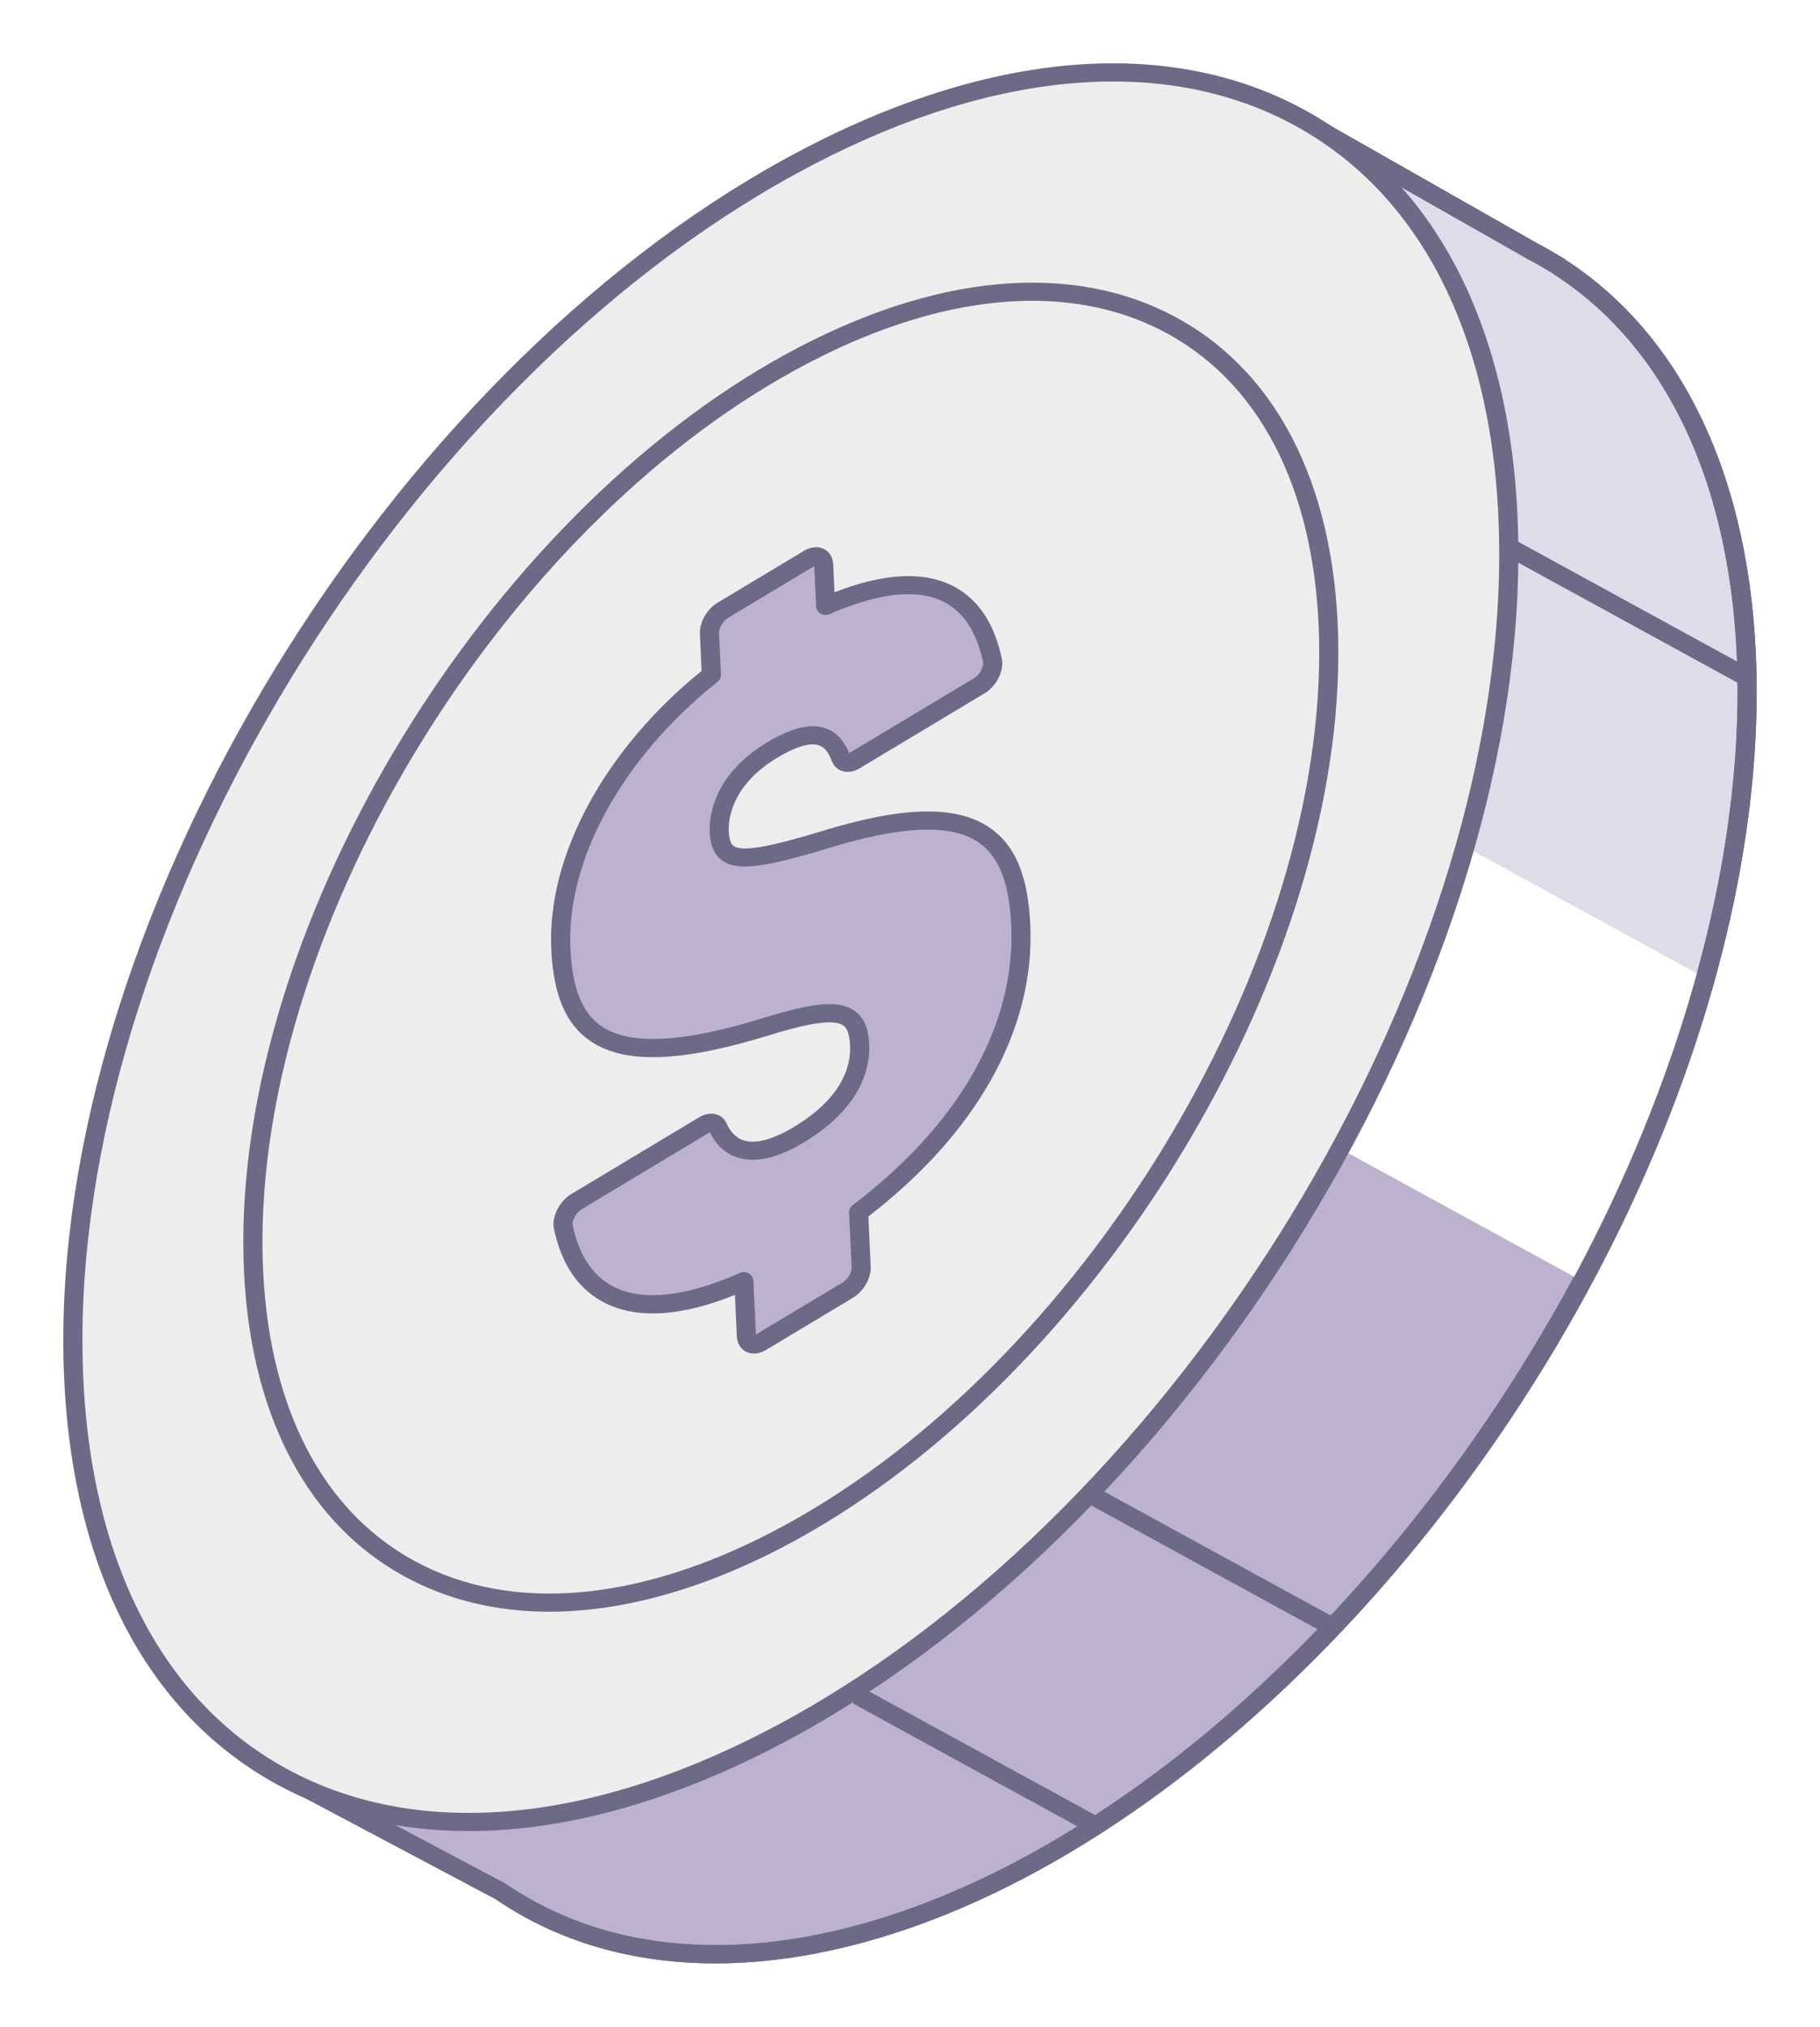 <svg width="115" height="128" viewBox="0 0 115 128" fill="none" xmlns="http://www.w3.org/2000/svg">
<g filter="url(#filter0_d_24_44)">
<path d="M108.987 52.736C109.907 48.308 110.396 43.927 110.396 39.687C110.396 26.804 105.876 17.549 98.479 12.815L98.482 12.8L98.193 12.636C97.746 12.36 97.288 12.1 96.821 11.856L81.54 3.172L79.336 9.819C74.933 10.656 70.234 12.374 65.351 15.045C62.09 16.829 58.895 18.95 55.804 21.346C51.051 25.032 46.55 29.377 42.445 34.169L104.227 67.968C106.318 62.925 107.935 57.8 108.987 52.736L108.987 52.736Z" fill="#DFDCEA"/>
<path d="M104.226 68.542C104.122 68.542 104.017 68.516 103.924 68.466L42.142 34.666C41.989 34.582 41.882 34.439 41.85 34.274C41.818 34.11 41.863 33.94 41.975 33.809C46.17 28.912 50.694 24.57 55.421 20.904C58.581 18.454 61.82 16.316 65.049 14.55C69.754 11.976 74.401 10.22 78.865 9.328L80.963 3.001C81.018 2.834 81.152 2.7 81.325 2.637C81.498 2.575 81.692 2.591 81.85 2.681L97.132 11.366C97.603 11.611 98.078 11.881 98.524 12.157L98.792 12.31C98.841 12.338 98.886 12.372 98.924 12.411C106.713 17.459 111 27.139 111 39.688C111 43.882 110.522 48.309 109.579 52.847C108.536 57.87 106.924 63.027 104.788 68.179C104.724 68.334 104.591 68.455 104.425 68.51C104.361 68.531 104.293 68.542 104.225 68.542H104.226ZM43.362 34.011L103.918 67.14C105.902 62.259 107.406 57.38 108.394 52.626C109.322 48.16 109.792 43.808 109.792 39.688C109.792 27.474 105.654 18.099 98.14 13.29C98.111 13.272 98.084 13.251 98.059 13.228L97.882 13.128C97.441 12.855 96.992 12.601 96.529 12.357L81.886 4.036L79.911 9.991C79.845 10.191 79.669 10.34 79.453 10.381C75.011 11.226 70.367 12.962 65.651 15.541C62.48 17.275 59.295 19.378 56.186 21.79C51.69 25.276 47.378 29.385 43.361 34.01L43.362 34.011Z" fill="#6D6A88"/>
<path d="M42.444 34.171C34.796 43.099 28.53 53.584 24.605 64.286L16.883 107.631L31.662 115.475C39.914 121.126 51.947 120.95 65.351 113.617C81.925 104.55 96.405 86.835 104.227 67.97L42.444 34.171Z" fill="#BCB2CD"/>
<path d="M45.209 120C40.001 120 35.269 118.652 31.307 115.939L16.587 108.131C16.364 108.013 16.244 107.775 16.286 107.536L24.008 64.19C24.014 64.159 24.022 64.128 24.034 64.097C27.954 53.408 34.158 42.934 41.975 33.809C42.162 33.592 42.489 33.535 42.746 33.674L104.528 67.474C104.787 67.616 104.898 67.915 104.788 68.179C96.675 87.744 81.68 105.345 65.653 114.114C58.496 118.028 51.505 120 45.209 120ZM17.549 107.329L31.956 114.976C40.362 120.728 52.402 120.039 65.047 113.122C80.724 104.546 95.411 87.369 103.471 68.22L42.589 34.911C35.023 43.832 29.013 54.026 25.191 64.428L17.548 107.328L17.549 107.329Z" fill="#6D6A88"/>
<path d="M84.12 99.288C84.018 99.288 83.914 99.263 83.819 99.211L68.558 90.862C68.269 90.704 68.17 90.353 68.337 90.08C68.504 89.807 68.873 89.713 69.162 89.87L84.422 98.219C84.712 98.377 84.81 98.727 84.644 99.001C84.532 99.184 84.329 99.288 84.12 99.288Z" fill="#6D6A88"/>
<path d="M110.183 39.245C110.081 39.245 109.977 39.221 109.882 39.169L94.133 30.553C93.844 30.395 93.745 30.044 93.911 29.771C94.078 29.498 94.448 29.404 94.737 29.561L110.485 38.176C110.775 38.335 110.873 38.685 110.707 38.958C110.595 39.142 110.392 39.245 110.183 39.245Z" fill="#6D6A88"/>
<path d="M69.229 111.887C69.126 111.887 69.023 111.862 68.927 111.81L54.049 103.671C53.76 103.513 53.661 103.162 53.827 102.889C53.994 102.615 54.364 102.521 54.653 102.679L69.531 110.818C69.82 110.976 69.919 111.327 69.753 111.6C69.641 111.783 69.438 111.887 69.229 111.887Z" fill="#6D6A88"/>
<path d="M50.079 26.216C45.035 30.892 40.376 36.275 36.31 42.084L99.974 76.914C103.311 70.706 105.966 64.229 107.76 57.773L50.079 26.216Z" fill="white"/>
<path d="M45.209 120C40.001 120 35.269 118.651 31.307 115.938L16.587 108.13C16.364 108.012 16.244 107.774 16.286 107.535L24.008 64.19C24.014 64.158 24.022 64.127 24.034 64.097C30.084 47.601 41.818 31.454 55.42 20.904C58.581 18.453 61.82 16.315 65.048 14.549C69.754 11.975 74.4 10.219 78.865 9.327L80.962 3C81.018 2.833 81.151 2.699 81.324 2.636C81.498 2.574 81.691 2.59 81.85 2.68L97.131 11.365C97.603 11.61 98.077 11.88 98.523 12.156L98.791 12.309C98.841 12.337 98.886 12.371 98.924 12.41C106.713 17.458 111 27.138 111 39.687C111 43.881 110.522 48.308 109.579 52.846C104.441 77.58 86.378 102.773 65.652 114.112C58.495 118.027 51.505 119.998 45.209 119.998V120ZM17.549 107.328L31.956 114.975C40.362 120.727 52.402 120.039 65.047 113.121C85.493 101.936 103.317 77.06 108.393 52.627C109.321 48.161 109.791 43.808 109.791 39.689C109.791 27.474 105.653 18.099 98.139 13.29C98.11 13.272 98.083 13.251 98.058 13.228L97.881 13.129C97.44 12.856 96.991 12.601 96.528 12.358L81.885 4.037L79.91 9.992C79.844 10.191 79.668 10.341 79.452 10.381C75.01 11.226 70.366 12.962 65.65 15.542C62.479 17.276 59.294 19.378 56.185 21.79C42.759 32.202 31.174 48.138 25.189 64.428L17.547 107.328L17.549 107.328Z" fill="#6D6A88"/>
<path d="M49.971 6.494C75.026 -7.212 95.337 3.761 95.337 31.003C95.337 58.245 75.026 91.442 49.971 105.149C24.916 118.855 4.605 107.882 4.605 80.64C4.605 53.398 24.916 20.201 49.971 6.494Z" fill="#EDEDED"/>
<path d="M29.609 111.644C25.184 111.644 21.094 110.665 17.489 108.692C8.79 103.933 4 93.971 4 80.64C4.001 53.26 24.487 19.775 49.669 5.998C62.035 -0.767 73.678 -1.849 82.452 2.951C91.15 7.71 95.94 17.673 95.94 31.004C95.94 58.386 75.454 91.87 50.272 105.645C42.987 109.631 35.953 111.644 29.609 111.644ZM50.273 6.99C25.425 20.584 5.209 53.624 5.209 80.64C5.209 93.544 9.785 103.154 18.093 107.7C26.479 112.287 37.693 111.205 49.669 104.653C74.517 91.059 94.732 58.02 94.732 31.004C94.732 18.099 90.156 8.489 81.848 3.944C73.463 -0.643 62.25 0.439 50.273 6.99Z" fill="#6D6A88"/>
<path d="M34.713 97.791C31.371 97.791 28.282 97.051 25.557 95.56C18.991 91.968 15.374 84.459 15.374 74.417C15.374 53.855 30.759 28.71 49.669 18.365C58.982 13.27 67.76 12.458 74.384 16.082C80.95 19.674 84.566 27.183 84.566 37.225C84.566 57.786 69.182 82.932 50.272 93.277C44.79 96.276 39.493 97.79 34.713 97.79V97.791ZM65.224 14.998C60.657 14.998 55.567 16.462 50.273 19.358C31.697 29.521 16.583 54.221 16.583 74.418C16.583 84.033 19.984 91.19 26.161 94.568C32.395 97.98 40.743 97.168 49.669 92.285C68.245 82.123 83.358 57.423 83.358 37.226C83.358 27.61 79.956 20.454 73.779 17.074C71.243 15.687 68.356 14.998 65.224 14.998Z" fill="#6D6A88"/>
<path d="M64.504 54.486C64.255 48.647 61.574 46.101 52.005 49.069C46.8 50.638 45.542 50.551 45.449 48.519C45.381 47.037 46.166 44.947 48.789 43.372C51.751 41.595 52.684 42.701 53.128 43.864C53.256 44.199 53.608 44.275 54.001 44.039L61.897 39.301C62.435 38.978 62.819 38.221 62.711 37.708C61.78 33.31 58.495 31.512 52.167 34.264L52.047 31.67C52.024 31.159 51.614 30.978 51.131 31.268L45.66 34.551C45.178 34.841 44.806 35.49 44.829 36.002L44.95 38.624C38.941 43.402 35.164 49.975 35.437 55.92C35.692 61.452 38.345 63.953 48.436 60.831C52.973 59.428 54.214 59.767 54.317 62.002C54.395 63.707 53.523 65.836 50.451 67.679C47.895 69.213 46.134 68.928 45.349 67.166C45.216 66.864 44.865 66.825 44.496 67.047C44.126 67.269 36.407 71.902 36.407 71.902C35.873 72.222 35.483 72.974 35.591 73.484C36.563 78.13 40.319 79.882 47.002 76.915L47.161 80.372C47.184 80.883 47.595 81.064 48.078 80.774L53.584 77.469C54.067 77.179 54.438 76.53 54.415 76.019L54.256 72.558C60.718 67.662 64.783 61.315 64.502 54.484L64.504 54.486Z" fill="#BCB2CD"/>
<path d="M47.641 81.486C47.468 81.486 47.302 81.449 47.15 81.374C46.795 81.198 46.579 80.842 46.558 80.398L46.438 77.782C43.089 79.127 40.364 79.315 38.326 78.339C36.605 77.513 35.485 75.918 34.999 73.596C34.845 72.861 35.342 71.864 36.085 71.419L44.173 66.566C44.538 66.346 44.926 66.281 45.265 66.38C45.556 66.467 45.783 66.668 45.907 66.946C46.164 67.524 46.537 67.89 47.015 68.032C47.769 68.254 48.845 67.966 50.129 67.197C53.203 65.352 53.775 63.368 53.713 62.029C53.671 61.121 53.434 60.864 53.258 60.748C52.513 60.261 50.255 60.873 48.623 61.377C43.11 63.083 39.535 63.215 37.37 61.795C35.774 60.747 34.968 58.89 34.833 55.947C34.562 50.054 38.196 43.342 44.333 38.371L44.225 36.028C44.192 35.311 44.669 34.469 45.336 34.069L50.807 30.785C51.233 30.53 51.688 30.488 52.057 30.67C52.413 30.846 52.629 31.202 52.65 31.646L52.731 33.406C55.784 32.217 58.264 32.064 60.108 32.956C61.742 33.745 62.816 35.306 63.301 37.596C63.46 38.349 62.974 39.331 62.217 39.785L54.321 44.523C53.952 44.746 53.56 44.806 53.217 44.696C52.91 44.596 52.675 44.371 52.557 44.061C52.342 43.495 52.08 43.179 51.733 43.067C51.178 42.886 50.271 43.159 49.109 43.856C46.153 45.63 46.02 47.856 46.049 48.495C46.08 49.173 46.247 49.359 46.369 49.44C47.032 49.878 49.38 49.258 51.819 48.525C56.963 46.928 60.349 46.832 62.466 48.226C64.132 49.322 64.97 51.304 65.104 54.464C65.374 61.023 61.742 67.533 54.871 72.826L55.017 75.996C55.05 76.713 54.572 77.555 53.905 77.955L48.399 81.259C48.148 81.41 47.886 81.487 47.639 81.487L47.641 81.486ZM47.003 76.343C47.112 76.343 47.221 76.371 47.316 76.425C47.489 76.524 47.598 76.699 47.607 76.89L47.763 80.286L53.262 76.987C53.559 76.808 53.826 76.351 53.812 76.045L53.653 72.585C53.644 72.403 53.728 72.227 53.879 72.113C60.598 67.022 64.156 60.77 63.899 54.509C63.781 51.739 63.107 50.04 61.779 49.166C60.023 48.011 56.887 48.157 52.193 49.613C48.202 50.816 46.621 51.001 45.679 50.379C44.986 49.919 44.87 49.112 44.845 48.545C44.808 47.749 44.961 44.992 48.466 42.889C49.989 41.974 51.187 41.679 52.127 41.982C53.09 42.295 53.496 43.164 53.657 43.568C53.663 43.564 53.67 43.56 53.677 43.555L61.573 38.817C61.919 38.609 62.173 38.079 62.118 37.82C61.71 35.891 60.85 34.597 59.562 33.976C57.901 33.173 55.498 33.446 52.42 34.784C52.237 34.863 52.025 34.851 51.853 34.752C51.681 34.653 51.573 34.479 51.564 34.289L51.447 31.756L45.984 35.035C45.687 35.213 45.42 35.671 45.434 35.977L45.555 38.6C45.564 38.778 45.484 38.949 45.34 39.063C39.346 43.828 35.784 50.277 36.042 55.895C36.159 58.45 36.8 60.025 38.06 60.852C39.862 62.033 43.195 61.848 48.25 60.286C51.437 59.3 52.981 59.171 53.948 59.805C54.756 60.336 54.891 61.299 54.922 61.977C54.984 63.321 54.527 65.912 50.776 68.162C49.16 69.132 47.774 69.456 46.655 69.124C45.873 68.891 45.253 68.336 44.853 67.513C44.843 67.518 44.832 67.524 44.821 67.53L36.733 72.385C36.388 72.593 36.132 73.117 36.185 73.373C36.596 75.33 37.5 76.657 38.873 77.316C40.698 78.192 43.421 77.873 46.747 76.396C46.829 76.36 46.916 76.342 47.004 76.342L47.003 76.343Z" fill="#6D6A88"/>
</g>
<defs>
<filter id="filter0_d_24_44" x="0" y="0" width="115" height="128" filterUnits="userSpaceOnUse" color-interpolation-filters="sRGB">
<feFlood flood-opacity="0" result="BackgroundImageFix"/>
<feColorMatrix in="SourceAlpha" type="matrix" values="0 0 0 0 0 0 0 0 0 0 0 0 0 0 0 0 0 0 127 0" result="hardAlpha"/>
<feOffset dy="4"/>
<feGaussianBlur stdDeviation="2"/>
<feComposite in2="hardAlpha" operator="out"/>
<feColorMatrix type="matrix" values="0 0 0 0 0 0 0 0 0 0 0 0 0 0 0 0 0 0 0.25 0"/>
<feBlend mode="normal" in2="BackgroundImageFix" result="effect1_dropShadow_24_44"/>
<feBlend mode="normal" in="SourceGraphic" in2="effect1_dropShadow_24_44" result="shape"/>
</filter>
</defs>
</svg>
